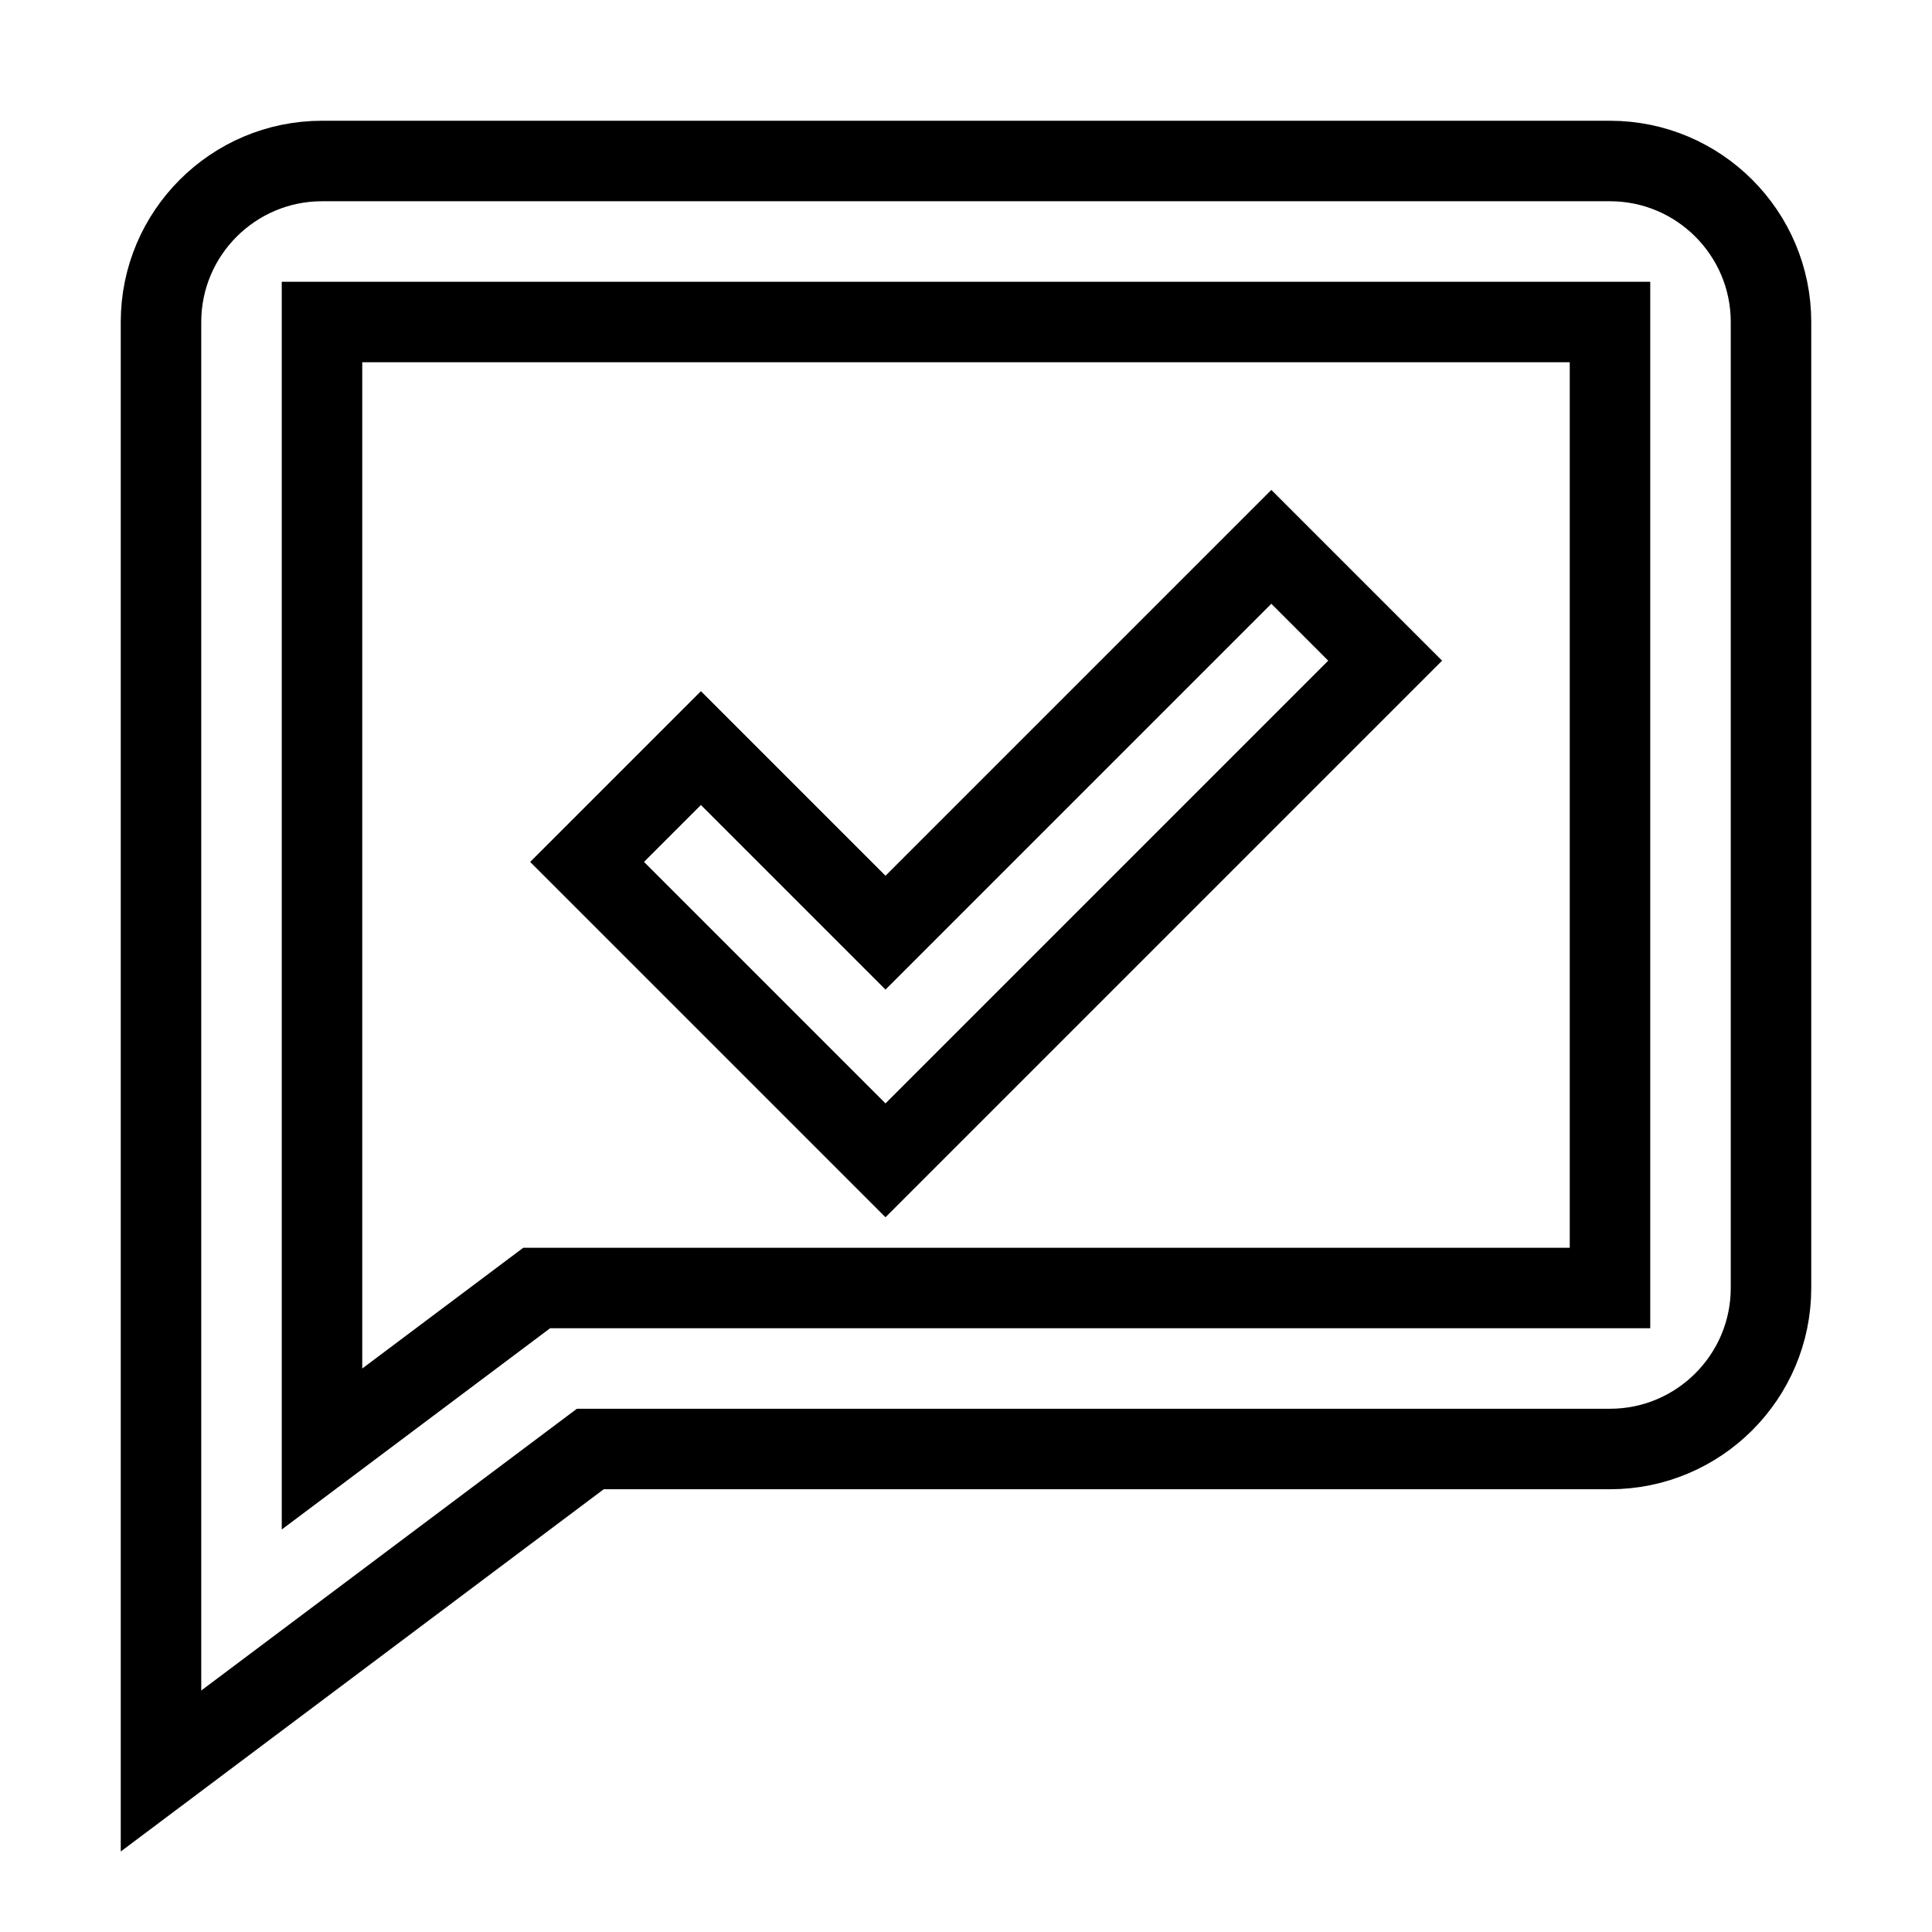 <svg xmlns="http://www.w3.org/2000/svg" fill="none" stroke="currentColor" viewBox="0 0 24 24"><path d="M17.207 8.207L15.793 6.793 11 11.586 8.707 9.293 7.293 10.707 11 14.414z"/><path d="M20,2H4C2.897,2,2,2.897,2,4v18l5.333-4H20c1.103,0,2-0.897,2-2V4C22,2.897,21.103,2,20,2z M20,16H6.667L4,18V4h16V16z"/></svg>